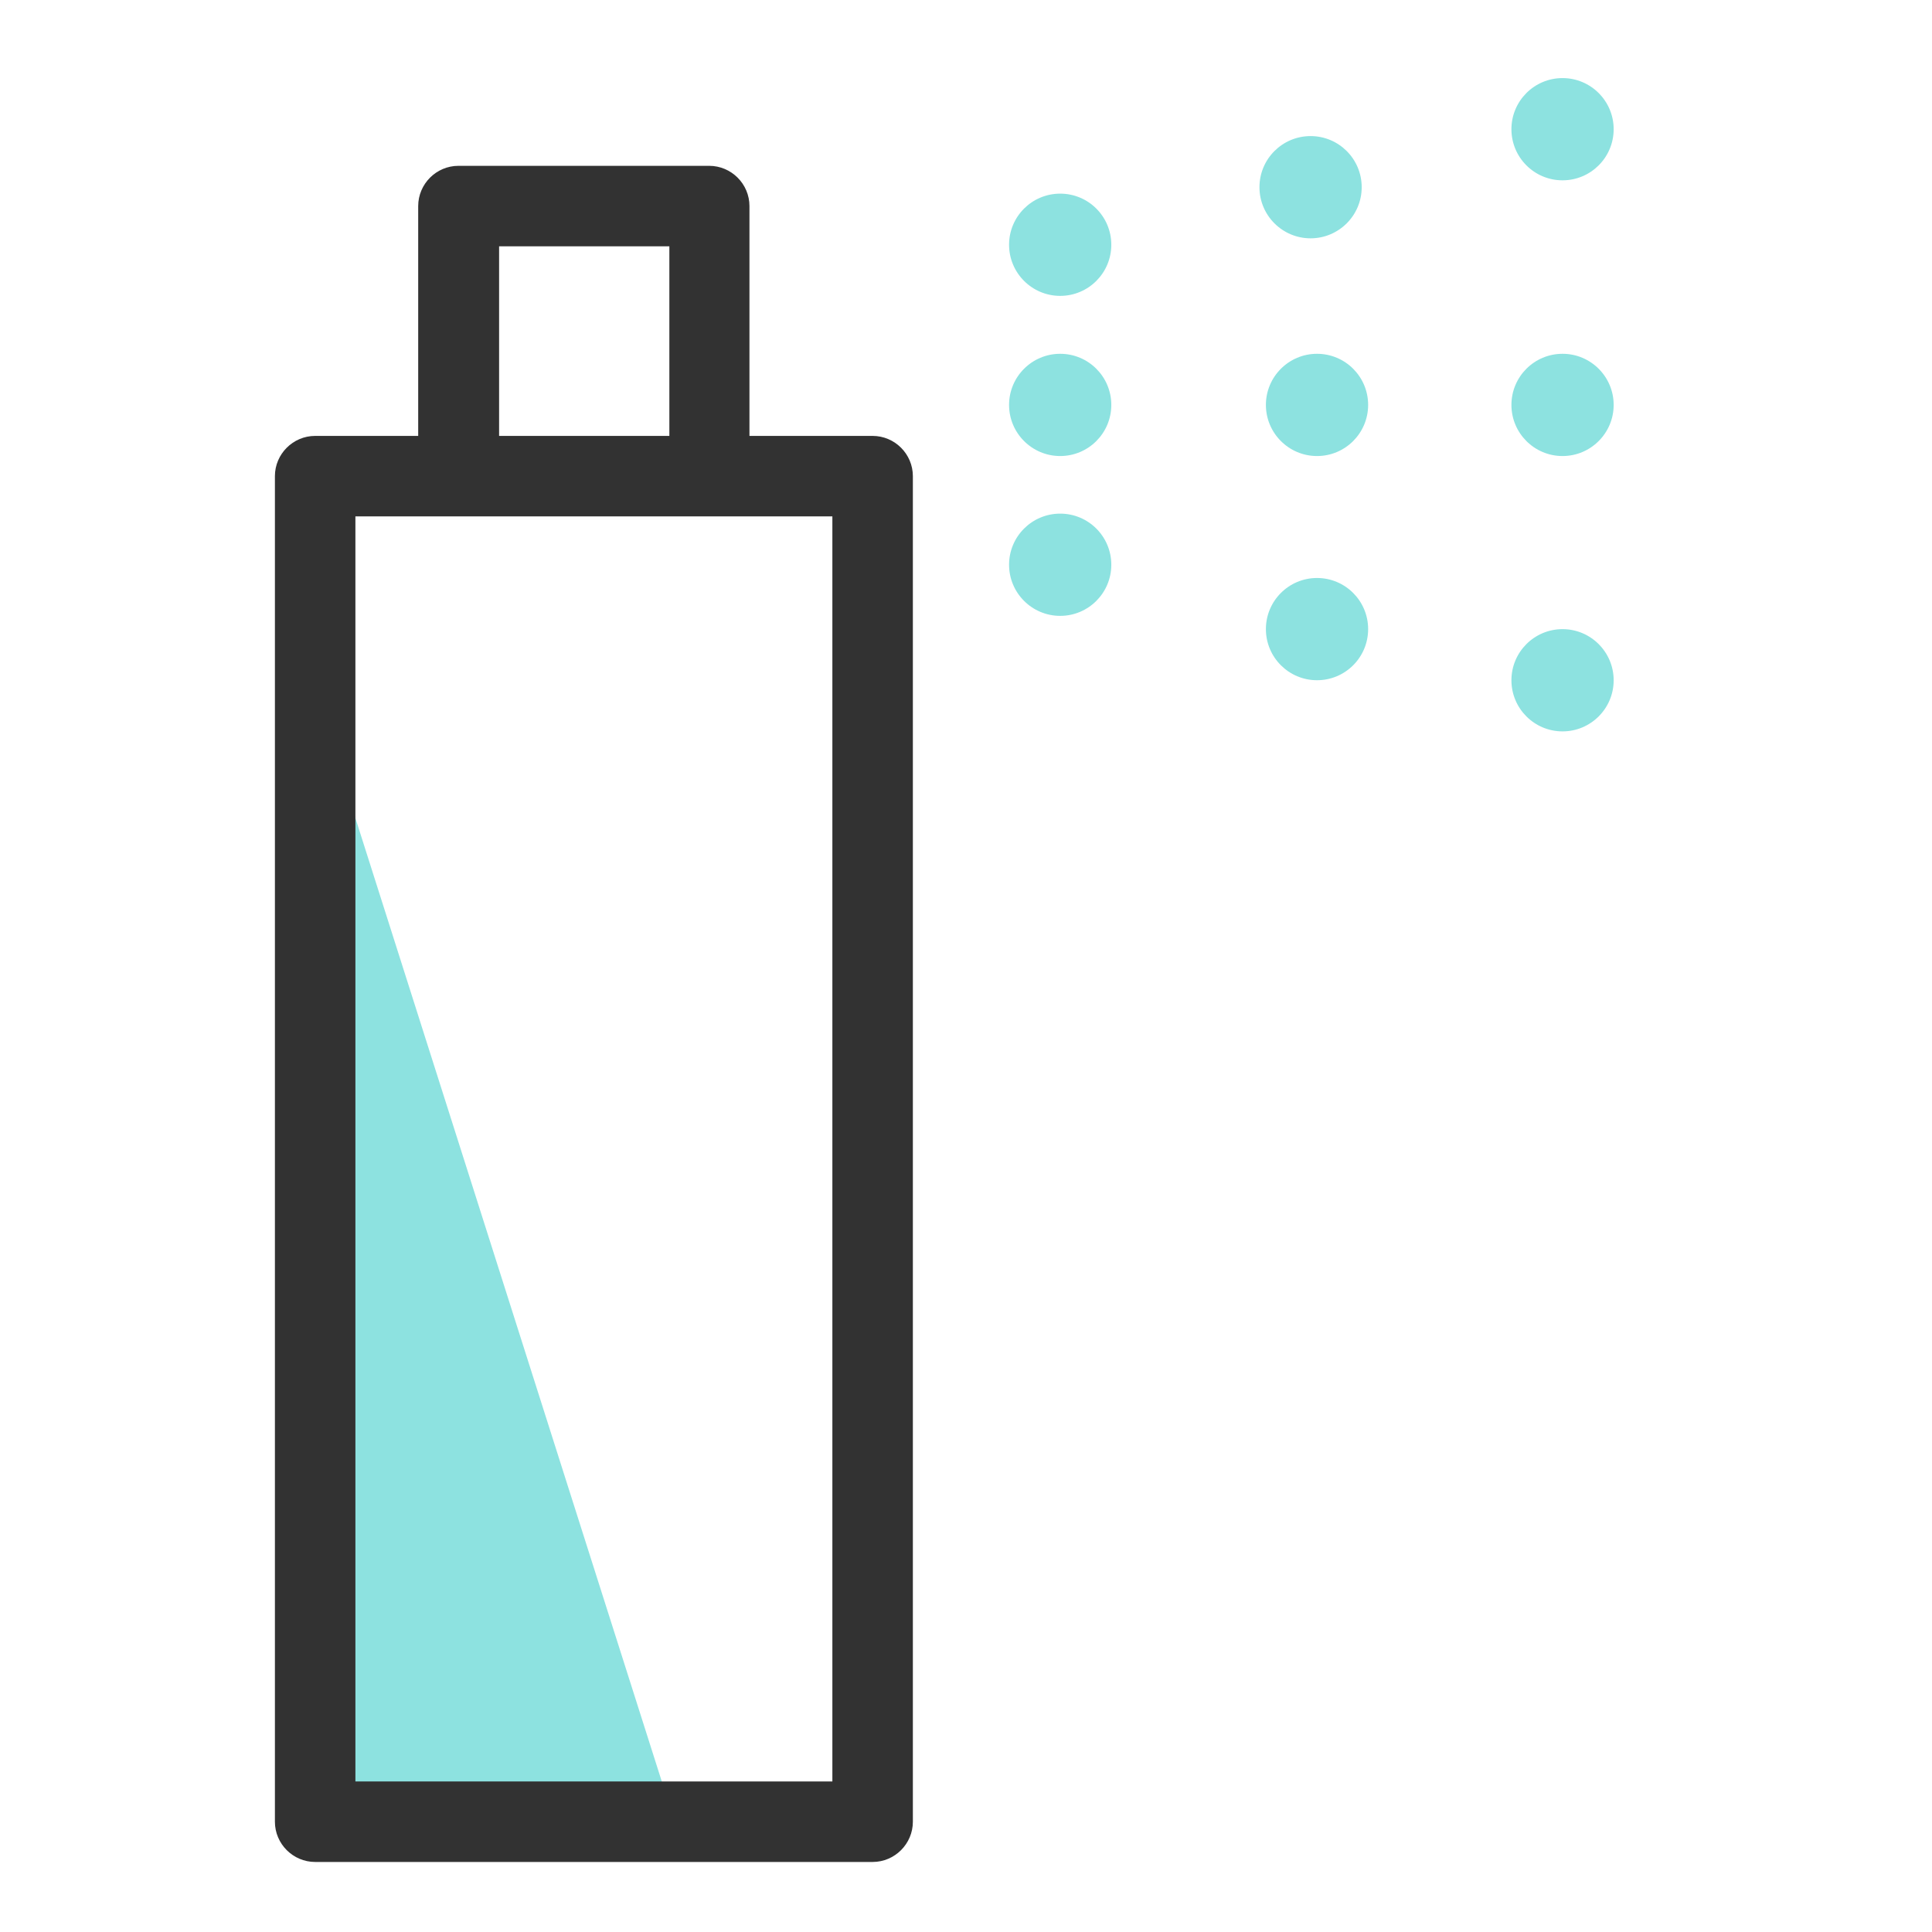 <svg width="48" height="48" viewBox="0 0 48 48" fill="none" xmlns="http://www.w3.org/2000/svg">
<path d="M7.83 17.18V45.26H16.76L7.83 17.18Z" fill="#8DE2E0"/>
<path d="M21.68 10.83H18.62V5.12C18.62 4.57 18.17 4.12 17.62 4.12H11.39C10.84 4.12 10.39 4.57 10.39 5.12V10.83H7.83C7.28 10.83 6.83 11.28 6.83 11.83V45.26C6.83 45.81 7.28 46.26 7.83 46.26H21.68C22.23 46.26 22.68 45.81 22.68 45.26V11.83C22.68 11.28 22.23 10.83 21.68 10.83ZM12.4 6.12H16.63V10.83H12.4V6.12ZM20.68 44.26H8.83V12.83H20.68V44.26Z" fill="#323232"/>
<path d="M26.34 11.33C27.042 11.33 27.61 10.761 27.61 10.06C27.61 9.359 27.042 8.79 26.34 8.79C25.639 8.79 25.07 9.359 25.07 10.06C25.07 10.761 25.639 11.33 26.34 11.33Z" fill="#8DE2E0"/>
<path d="M32.721 11.33C33.423 11.33 33.991 10.761 33.991 10.06C33.991 9.359 33.423 8.79 32.721 8.79C32.02 8.79 31.451 9.359 31.451 10.06C31.451 10.761 32.02 11.33 32.721 11.33Z" fill="#8DE2E0"/>
<path d="M38.821 11.33C39.522 11.33 40.091 10.761 40.091 10.06C40.091 9.359 39.522 8.79 38.821 8.79C38.119 8.79 37.551 9.359 37.551 10.06C37.551 10.761 38.119 11.33 38.821 11.33Z" fill="#8DE2E0"/>
<path d="M26.34 15.301C27.042 15.301 27.61 14.732 27.61 14.031C27.61 13.329 27.042 12.761 26.34 12.761C25.639 12.761 25.07 13.329 25.07 14.031C25.07 14.732 25.639 15.301 26.34 15.301Z" fill="#8DE2E0"/>
<path d="M38.821 18.171C39.522 18.171 40.091 17.602 40.091 16.901C40.091 16.2 39.522 15.631 38.821 15.631C38.119 15.631 37.551 16.2 37.551 16.901C37.551 17.602 38.119 18.171 38.821 18.171Z" fill="#8DE2E0"/>
<path d="M26.34 7.351C27.042 7.351 27.61 6.782 27.61 6.081C27.61 5.379 27.042 4.811 26.34 4.811C25.639 4.811 25.07 5.379 25.07 6.081C25.07 6.782 25.639 7.351 26.34 7.351Z" fill="#8DE2E0"/>
<path d="M32.561 5.921C33.262 5.921 33.831 5.352 33.831 4.651C33.831 3.949 33.262 3.381 32.561 3.381C31.86 3.381 31.291 3.949 31.291 4.651C31.291 5.352 31.86 5.921 32.561 5.921Z" fill="#8DE2E0"/>
<path d="M38.821 4.48C39.522 4.48 40.091 3.912 40.091 3.21C40.091 2.509 39.522 1.94 38.821 1.94C38.119 1.94 37.551 2.509 37.551 3.21C37.551 3.912 38.119 4.48 38.821 4.48Z" fill="#8DE2E0"/>
<path d="M32.721 16.9C33.423 16.9 33.991 16.332 33.991 15.63C33.991 14.929 33.423 14.36 32.721 14.36C32.02 14.36 31.451 14.929 31.451 15.63C31.451 16.332 32.02 16.9 32.721 16.9Z" fill="#8DE2E0"/>
</svg>
